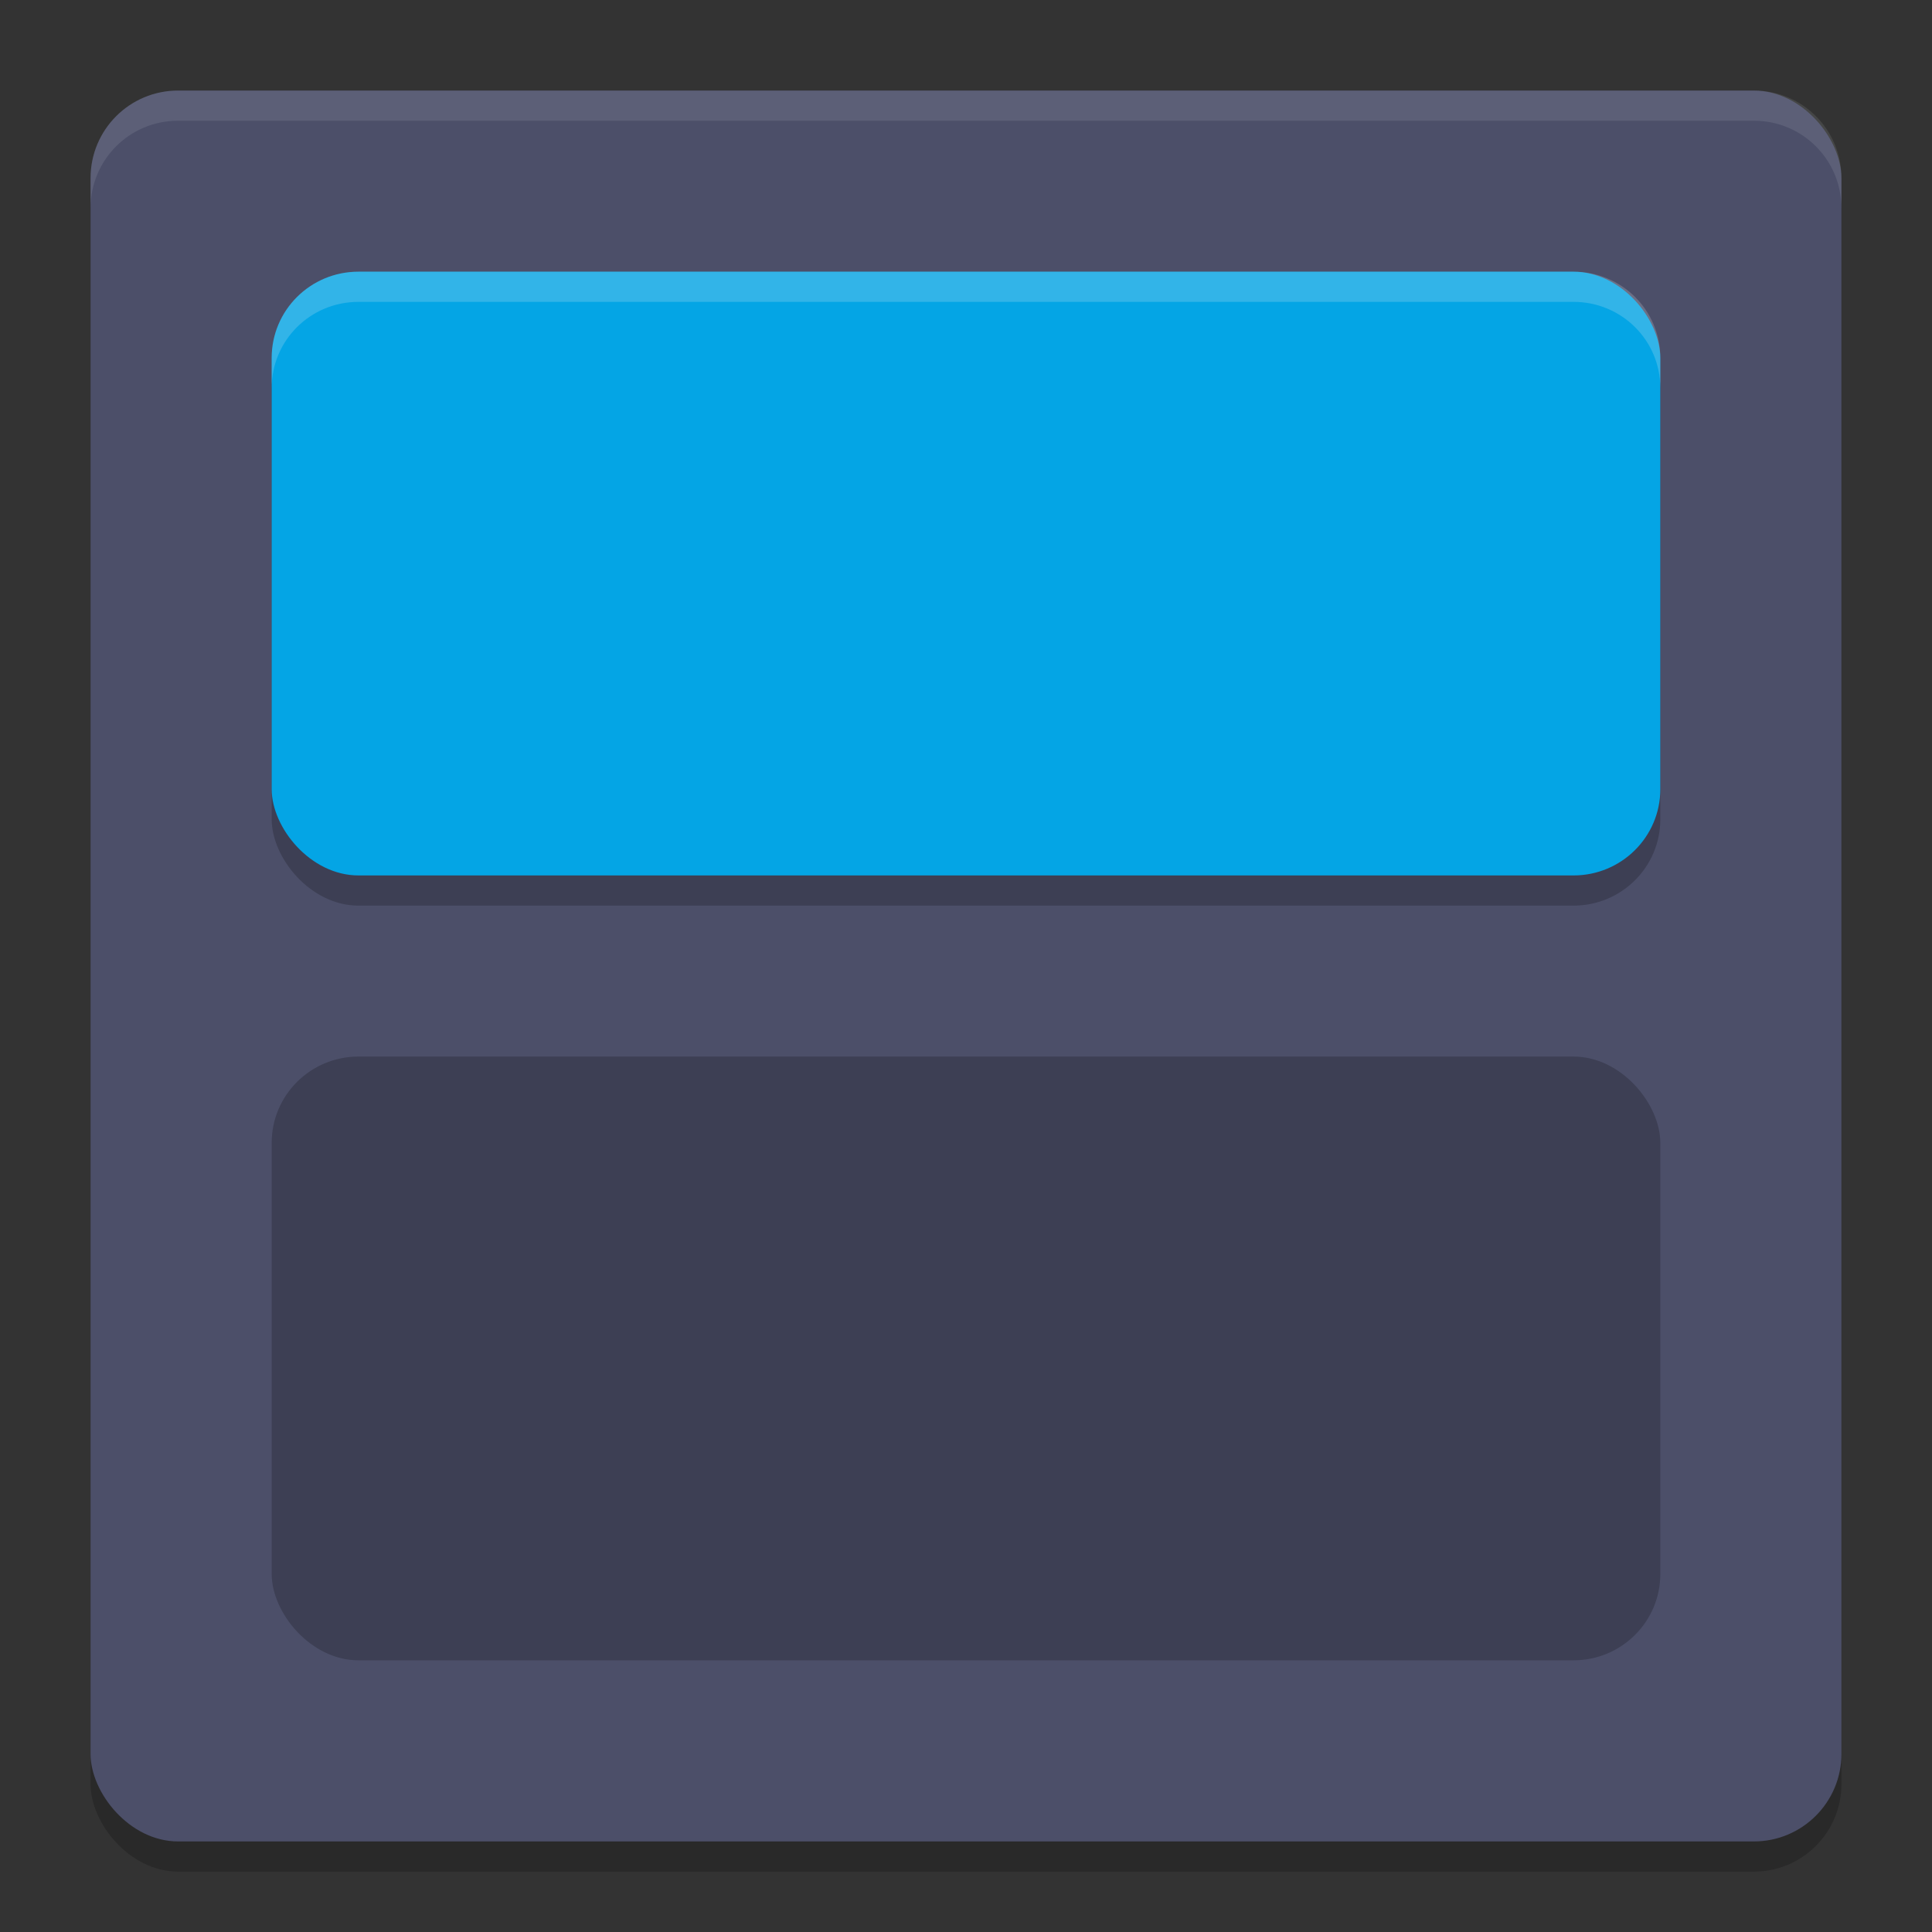 <svg xmlns="http://www.w3.org/2000/svg" width="64" height="64" version="1">
 <rect width="100%" height="100%" fill="#333333" stroke="none"/>
 <rect style="opacity:0.2" width="58" height="58" x="3" y="4" rx="2.9" ry="2.9"/>
 <rect style="fill:#4c4f69" width="58" height="58" x="3" y="3" rx="2.9" ry="2.9"/>
 <rect style="opacity:0.2" width="46" height="20" x="9" y="10" rx="2.875" ry="2.857"/>
 <rect style="fill:#04a5e5" width="46" height="20" x="9" y="9" rx="2.875" ry="2.857"/>
 <rect style="opacity:0.2" width="46" height="20" x="9" y="35" rx="2.875" ry="2.857"/>
 <path style="opacity:0.1;fill:#eff1f5" d="M 5.898 3 C 4.292 3 3 4.292 3 5.898 L 3 6.898 C 3 5.292 4.292 4 5.898 4 L 58.102 4 C 59.708 4 61 5.292 61 6.898 L 61 5.898 C 61 4.292 59.708 3 58.102 3 L 5.898 3 z"/>
 <path style="opacity:0.2;fill:#eff1f5" d="M 11.875 9 C 10.282 9 9 10.273 9 11.855 L 9 12.855 C 9 11.273 10.282 10 11.875 10 L 52.125 10 C 53.718 10 55 11.273 55 12.855 L 55 11.855 C 55 10.273 53.718 9 52.125 9 L 11.875 9 z"/>
</svg>
